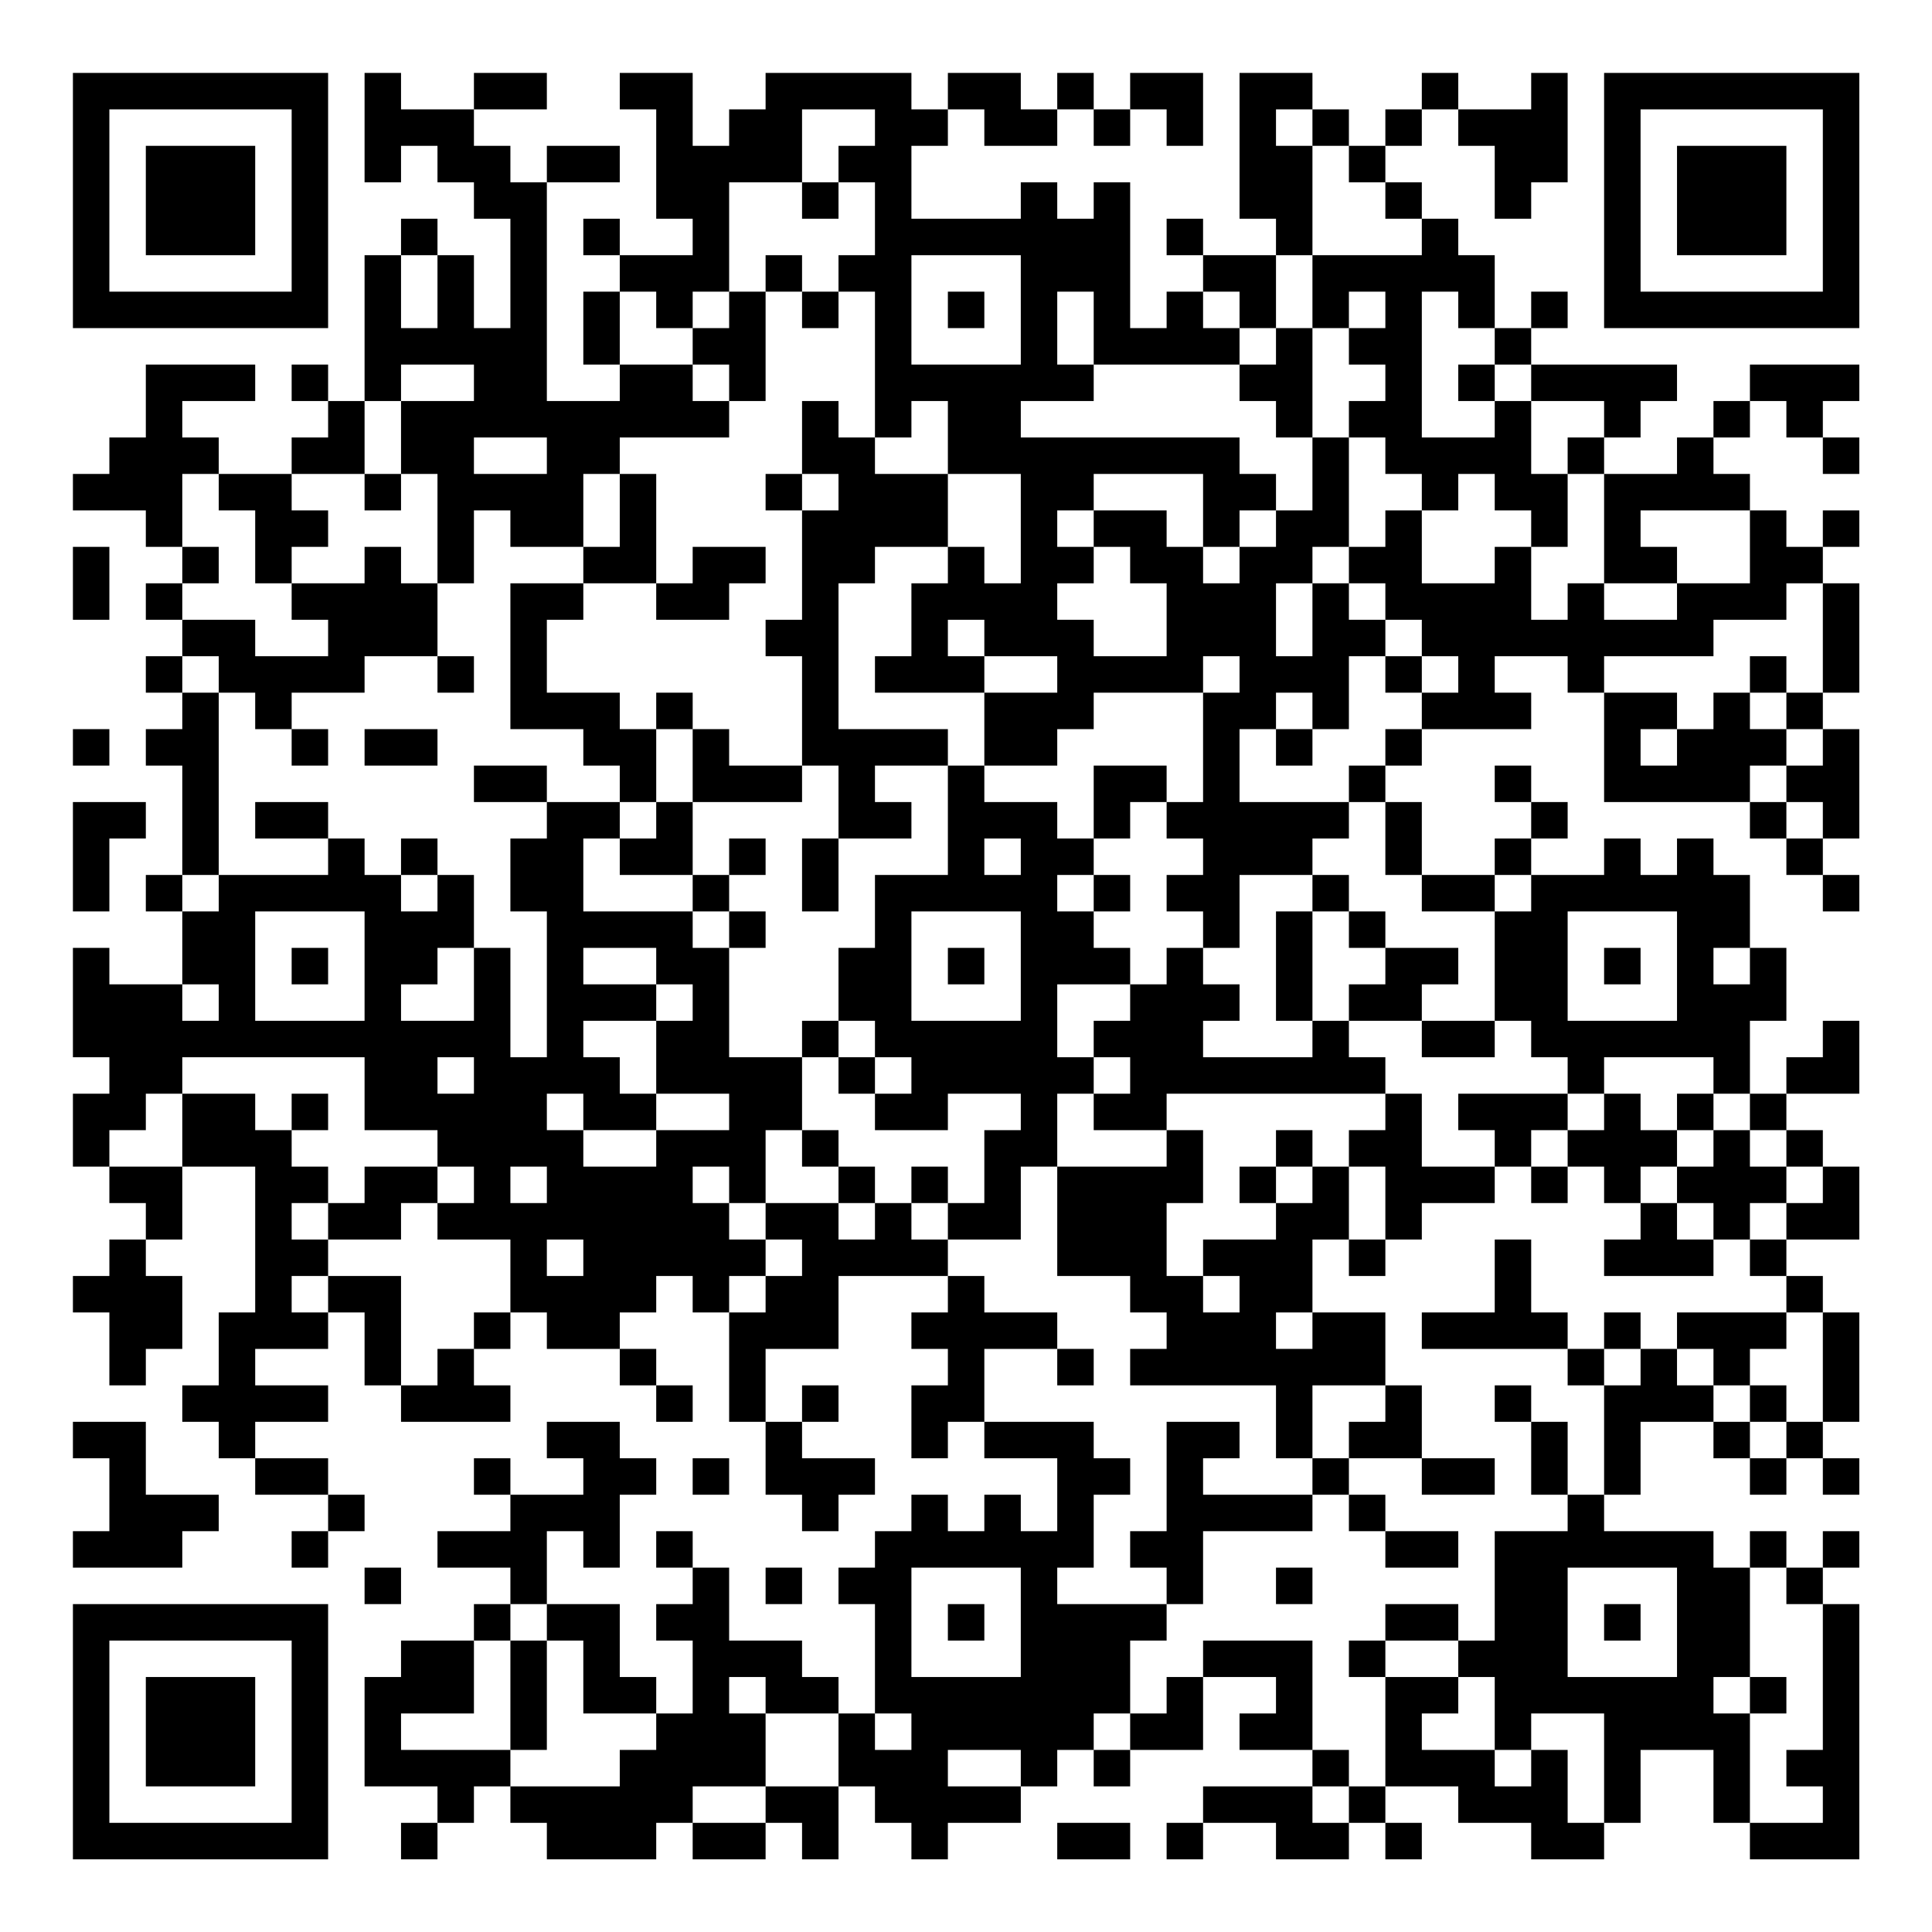 <?xml version="1.0" encoding="UTF-8"?>
<svg xmlns="http://www.w3.org/2000/svg" version="1.1" width="200" height="200" viewBox="0 0 200 200"><rect x="0" y="0" width="200" height="200" fill="#ffffff"/><g transform="scale(3.774)"><g transform="translate(2,2)"><path fill-rule="evenodd" d="M8 0L8 3L9 3L9 2L10 2L10 3L11 3L11 4L12 4L12 7L11 7L11 5L10 5L10 4L9 4L9 5L8 5L8 9L7 9L7 8L6 8L6 9L7 9L7 10L6 10L6 11L4 11L4 10L3 10L3 9L5 9L5 8L2 8L2 10L1 10L1 11L0 11L0 12L2 12L2 13L3 13L3 14L2 14L2 15L3 15L3 16L2 16L2 17L3 17L3 18L2 18L2 19L3 19L3 22L2 22L2 23L3 23L3 25L1 25L1 24L0 24L0 27L1 27L1 28L0 28L0 30L1 30L1 31L2 31L2 32L1 32L1 33L0 33L0 34L1 34L1 36L2 36L2 35L3 35L3 33L2 33L2 32L3 32L3 30L5 30L5 34L4 34L4 36L3 36L3 37L4 37L4 38L5 38L5 39L7 39L7 40L6 40L6 41L7 41L7 40L8 40L8 39L7 39L7 38L5 38L5 37L7 37L7 36L5 36L5 35L7 35L7 34L8 34L8 36L9 36L9 37L12 37L12 36L11 36L11 35L12 35L12 34L13 34L13 35L15 35L15 36L16 36L16 37L17 37L17 36L16 36L16 35L15 35L15 34L16 34L16 33L17 33L17 34L18 34L18 37L19 37L19 39L20 39L20 40L21 40L21 39L22 39L22 38L20 38L20 37L21 37L21 36L20 36L20 37L19 37L19 35L21 35L21 33L24 33L24 34L23 34L23 35L24 35L24 36L23 36L23 38L24 38L24 37L25 37L25 38L27 38L27 40L26 40L26 39L25 39L25 40L24 40L24 39L23 39L23 40L22 40L22 41L21 41L21 42L22 42L22 45L21 45L21 44L20 44L20 43L18 43L18 41L17 41L17 40L16 40L16 41L17 41L17 42L16 42L16 43L17 43L17 45L16 45L16 44L15 44L15 42L13 42L13 40L14 40L14 41L15 41L15 39L16 39L16 38L15 38L15 37L13 37L13 38L14 38L14 39L12 39L12 38L11 38L11 39L12 39L12 40L10 40L10 41L12 41L12 42L11 42L11 43L9 43L9 44L8 44L8 47L10 47L10 48L9 48L9 49L10 49L10 48L11 48L11 47L12 47L12 48L13 48L13 49L16 49L16 48L17 48L17 49L19 49L19 48L20 48L20 49L21 49L21 47L22 47L22 48L23 48L23 49L24 49L24 48L26 48L26 47L27 47L27 46L28 46L28 47L29 47L29 46L31 46L31 44L33 44L33 45L32 45L32 46L34 46L34 47L31 47L31 48L30 48L30 49L31 49L31 48L33 48L33 49L35 49L35 48L36 48L36 49L37 49L37 48L36 48L36 47L38 47L38 48L40 48L40 49L42 49L42 48L43 48L43 46L45 46L45 48L46 48L46 49L49 49L49 42L48 42L48 41L49 41L49 40L48 40L48 41L47 41L47 40L46 40L46 41L45 41L45 40L42 40L42 39L43 39L43 37L45 37L45 38L46 38L46 39L47 39L47 38L48 38L48 39L49 39L49 38L48 38L48 37L49 37L49 34L48 34L48 33L47 33L47 32L49 32L49 30L48 30L48 29L47 29L47 28L49 28L49 26L48 26L48 27L47 27L47 28L46 28L46 26L47 26L47 24L46 24L46 22L45 22L45 21L44 21L44 22L43 22L43 21L42 21L42 22L40 22L40 21L41 21L41 20L40 20L40 19L39 19L39 20L40 20L40 21L39 21L39 22L37 22L37 20L36 20L36 19L37 19L37 18L40 18L40 17L39 17L39 16L41 16L41 17L42 17L42 20L46 20L46 21L47 21L47 22L48 22L48 23L49 23L49 22L48 22L48 21L49 21L49 18L48 18L48 17L49 17L49 14L48 14L48 13L49 13L49 12L48 12L48 13L47 13L47 12L46 12L46 11L45 11L45 10L46 10L46 9L47 9L47 10L48 10L48 11L49 11L49 10L48 10L48 9L49 9L49 8L46 8L46 9L45 9L45 10L44 10L44 11L42 11L42 10L43 10L43 9L44 9L44 8L40 8L40 7L41 7L41 6L40 6L40 7L39 7L39 5L38 5L38 4L37 4L37 3L36 3L36 2L37 2L37 1L38 1L38 2L39 2L39 4L40 4L40 3L41 3L41 0L40 0L40 1L38 1L38 0L37 0L37 1L36 1L36 2L35 2L35 1L34 1L34 0L32 0L32 4L33 4L33 5L31 5L31 4L30 4L30 5L31 5L31 6L30 6L30 7L29 7L29 3L28 3L28 4L27 4L27 3L26 3L26 4L23 4L23 2L24 2L24 1L25 1L25 2L27 2L27 1L28 1L28 2L29 2L29 1L30 1L30 2L31 2L31 0L29 0L29 1L28 1L28 0L27 0L27 1L26 1L26 0L24 0L24 1L23 1L23 0L19 0L19 1L18 1L18 2L17 2L17 0L15 0L15 1L16 1L16 4L17 4L17 5L15 5L15 4L14 4L14 5L15 5L15 6L14 6L14 8L15 8L15 9L13 9L13 3L15 3L15 2L13 2L13 3L12 3L12 2L11 2L11 1L13 1L13 0L11 0L11 1L9 1L9 0ZM20 1L20 3L18 3L18 6L17 6L17 7L16 7L16 6L15 6L15 8L17 8L17 9L18 9L18 10L15 10L15 11L14 11L14 13L12 13L12 12L11 12L11 14L10 14L10 11L9 11L9 9L11 9L11 8L9 8L9 9L8 9L8 11L6 11L6 12L7 12L7 13L6 13L6 14L5 14L5 12L4 12L4 11L3 11L3 13L4 13L4 14L3 14L3 15L5 15L5 16L7 16L7 15L6 15L6 14L8 14L8 13L9 13L9 14L10 14L10 16L8 16L8 17L6 17L6 18L5 18L5 17L4 17L4 16L3 16L3 17L4 17L4 22L3 22L3 23L4 23L4 22L7 22L7 21L8 21L8 22L9 22L9 23L10 23L10 22L11 22L11 24L10 24L10 25L9 25L9 26L11 26L11 24L12 24L12 27L13 27L13 23L12 23L12 21L13 21L13 20L15 20L15 21L14 21L14 23L17 23L17 24L18 24L18 27L20 27L20 29L19 29L19 31L18 31L18 30L17 30L17 31L18 31L18 32L19 32L19 33L18 33L18 34L19 34L19 33L20 33L20 32L19 32L19 31L21 31L21 32L22 32L22 31L23 31L23 32L24 32L24 33L25 33L25 34L27 34L27 35L25 35L25 37L28 37L28 38L29 38L29 39L28 39L28 41L27 41L27 42L30 42L30 43L29 43L29 45L28 45L28 46L29 46L29 45L30 45L30 44L31 44L31 43L34 43L34 46L35 46L35 47L34 47L34 48L35 48L35 47L36 47L36 44L38 44L38 45L37 45L37 46L39 46L39 47L40 47L40 46L41 46L41 48L42 48L42 45L40 45L40 46L39 46L39 44L38 44L38 43L39 43L39 40L41 40L41 39L42 39L42 36L43 36L43 35L44 35L44 36L45 36L45 37L46 37L46 38L47 38L47 37L48 37L48 34L47 34L47 33L46 33L46 32L47 32L47 31L48 31L48 30L47 30L47 29L46 29L46 28L45 28L45 27L42 27L42 28L41 28L41 27L40 27L40 26L39 26L39 23L40 23L40 22L39 22L39 23L37 23L37 22L36 22L36 20L35 20L35 19L36 19L36 18L37 18L37 17L38 17L38 16L37 16L37 15L36 15L36 14L35 14L35 13L36 13L36 12L37 12L37 14L39 14L39 13L40 13L40 15L41 15L41 14L42 14L42 15L44 15L44 14L46 14L46 12L43 12L43 13L44 13L44 14L42 14L42 11L41 11L41 10L42 10L42 9L40 9L40 8L39 8L39 7L38 7L38 6L37 6L37 10L39 10L39 9L40 9L40 11L41 11L41 13L40 13L40 12L39 12L39 11L38 11L38 12L37 12L37 11L36 11L36 10L35 10L35 9L36 9L36 8L35 8L35 7L36 7L36 6L35 6L35 7L34 7L34 5L37 5L37 4L36 4L36 3L35 3L35 2L34 2L34 1L33 1L33 2L34 2L34 5L33 5L33 7L32 7L32 6L31 6L31 7L32 7L32 8L28 8L28 6L27 6L27 8L28 8L28 9L26 9L26 10L32 10L32 11L33 11L33 12L32 12L32 13L31 13L31 11L28 11L28 12L27 12L27 13L28 13L28 14L27 14L27 15L28 15L28 16L30 16L30 14L29 14L29 13L28 13L28 12L30 12L30 13L31 13L31 14L32 14L32 13L33 13L33 12L34 12L34 10L35 10L35 13L34 13L34 14L33 14L33 16L34 16L34 14L35 14L35 15L36 15L36 16L35 16L35 18L34 18L34 17L33 17L33 18L32 18L32 20L35 20L35 21L34 21L34 22L32 22L32 24L31 24L31 23L30 23L30 22L31 22L31 21L30 21L30 20L31 20L31 17L32 17L32 16L31 16L31 17L28 17L28 18L27 18L27 19L25 19L25 17L27 17L27 16L25 16L25 15L24 15L24 16L25 16L25 17L22 17L22 16L23 16L23 14L24 14L24 13L25 13L25 14L26 14L26 11L24 11L24 9L23 9L23 10L22 10L22 6L21 6L21 5L22 5L22 3L21 3L21 2L22 2L22 1ZM20 3L20 4L21 4L21 3ZM9 5L9 7L10 7L10 5ZM19 5L19 6L18 6L18 7L17 7L17 8L18 8L18 9L19 9L19 6L20 6L20 7L21 7L21 6L20 6L20 5ZM23 5L23 8L26 8L26 5ZM24 6L24 7L25 7L25 6ZM33 7L33 8L32 8L32 9L33 9L33 10L34 10L34 7ZM38 8L38 9L39 9L39 8ZM20 9L20 11L19 11L19 12L20 12L20 15L19 15L19 16L20 16L20 19L18 19L18 18L17 18L17 17L16 17L16 18L15 18L15 17L13 17L13 15L14 15L14 14L16 14L16 15L18 15L18 14L19 14L19 13L17 13L17 14L16 14L16 11L15 11L15 13L14 13L14 14L12 14L12 18L14 18L14 19L15 19L15 20L16 20L16 21L15 21L15 22L17 22L17 23L18 23L18 24L19 24L19 23L18 23L18 22L19 22L19 21L18 21L18 22L17 22L17 20L20 20L20 19L21 19L21 21L20 21L20 23L21 23L21 21L23 21L23 20L22 20L22 19L24 19L24 22L22 22L22 24L21 24L21 26L20 26L20 27L21 27L21 28L22 28L22 29L24 29L24 28L26 28L26 29L25 29L25 31L24 31L24 30L23 30L23 31L24 31L24 32L26 32L26 30L27 30L27 33L29 33L29 34L30 34L30 35L29 35L29 36L33 36L33 38L34 38L34 39L31 39L31 38L32 38L32 37L30 37L30 40L29 40L29 41L30 41L30 42L31 42L31 40L34 40L34 39L35 39L35 40L36 40L36 41L38 41L38 40L36 40L36 39L35 39L35 38L37 38L37 39L39 39L39 38L37 38L37 36L36 36L36 34L34 34L34 32L35 32L35 33L36 33L36 32L37 32L37 31L39 31L39 30L40 30L40 31L41 31L41 30L42 30L42 31L43 31L43 32L42 32L42 33L45 33L45 32L46 32L46 31L47 31L47 30L46 30L46 29L45 29L45 28L44 28L44 29L43 29L43 28L42 28L42 29L41 29L41 28L38 28L38 29L39 29L39 30L37 30L37 28L36 28L36 27L35 27L35 26L37 26L37 27L39 27L39 26L37 26L37 25L38 25L38 24L36 24L36 23L35 23L35 22L34 22L34 23L33 23L33 26L34 26L34 27L31 27L31 26L32 26L32 25L31 25L31 24L30 24L30 25L29 25L29 24L28 24L28 23L29 23L29 22L28 22L28 21L29 21L29 20L30 20L30 19L28 19L28 21L27 21L27 20L25 20L25 19L24 19L24 18L21 18L21 14L22 14L22 13L24 13L24 11L22 11L22 10L21 10L21 9ZM11 10L11 11L13 11L13 10ZM8 11L8 12L9 12L9 11ZM20 11L20 12L21 12L21 11ZM0 13L0 15L1 15L1 13ZM47 14L47 15L45 15L45 16L42 16L42 17L44 17L44 18L43 18L43 19L44 19L44 18L45 18L45 17L46 17L46 18L47 18L47 19L46 19L46 20L47 20L47 21L48 21L48 20L47 20L47 19L48 19L48 18L47 18L47 17L48 17L48 14ZM10 16L10 17L11 17L11 16ZM36 16L36 17L37 17L37 16ZM46 16L46 17L47 17L47 16ZM0 18L0 19L1 19L1 18ZM6 18L6 19L7 19L7 18ZM8 18L8 19L10 19L10 18ZM16 18L16 20L17 20L17 18ZM33 18L33 19L34 19L34 18ZM11 19L11 20L13 20L13 19ZM0 20L0 23L1 23L1 21L2 21L2 20ZM5 20L5 21L7 21L7 20ZM9 21L9 22L10 22L10 21ZM25 21L25 22L26 22L26 21ZM27 22L27 23L28 23L28 22ZM5 23L5 26L8 26L8 23ZM23 23L23 26L26 26L26 23ZM34 23L34 26L35 26L35 25L36 25L36 24L35 24L35 23ZM41 23L41 26L44 26L44 23ZM6 24L6 25L7 25L7 24ZM14 24L14 25L16 25L16 26L14 26L14 27L15 27L15 28L16 28L16 29L14 29L14 28L13 28L13 29L14 29L14 30L16 30L16 29L18 29L18 28L16 28L16 26L17 26L17 25L16 25L16 24ZM24 24L24 25L25 25L25 24ZM42 24L42 25L43 25L43 24ZM45 24L45 25L46 25L46 24ZM3 25L3 26L4 26L4 25ZM27 25L27 27L28 27L28 28L27 28L27 30L30 30L30 29L31 29L31 31L30 31L30 33L31 33L31 34L32 34L32 33L31 33L31 32L33 32L33 31L34 31L34 30L35 30L35 32L36 32L36 30L35 30L35 29L36 29L36 28L30 28L30 29L28 29L28 28L29 28L29 27L28 27L28 26L29 26L29 25ZM21 26L21 27L22 27L22 28L23 28L23 27L22 27L22 26ZM3 27L3 28L2 28L2 29L1 29L1 30L3 30L3 28L5 28L5 29L6 29L6 30L7 30L7 31L6 31L6 32L7 32L7 33L6 33L6 34L7 34L7 33L9 33L9 36L10 36L10 35L11 35L11 34L12 34L12 32L10 32L10 31L11 31L11 30L10 30L10 29L8 29L8 27ZM10 27L10 28L11 28L11 27ZM6 28L6 29L7 29L7 28ZM20 29L20 30L21 30L21 31L22 31L22 30L21 30L21 29ZM33 29L33 30L32 30L32 31L33 31L33 30L34 30L34 29ZM40 29L40 30L41 30L41 29ZM44 29L44 30L43 30L43 31L44 31L44 32L45 32L45 31L44 31L44 30L45 30L45 29ZM8 30L8 31L7 31L7 32L9 32L9 31L10 31L10 30ZM12 30L12 31L13 31L13 30ZM13 32L13 33L14 33L14 32ZM39 32L39 34L37 34L37 35L41 35L41 36L42 36L42 35L43 35L43 34L42 34L42 35L41 35L41 34L40 34L40 32ZM33 34L33 35L34 35L34 34ZM44 34L44 35L45 35L45 36L46 36L46 37L47 37L47 36L46 36L46 35L47 35L47 34ZM27 35L27 36L28 36L28 35ZM34 36L34 38L35 38L35 37L36 37L36 36ZM39 36L39 37L40 37L40 39L41 39L41 37L40 37L40 36ZM0 37L0 38L1 38L1 40L0 40L0 41L3 41L3 40L4 40L4 39L2 39L2 37ZM17 38L17 39L18 39L18 38ZM8 41L8 42L9 42L9 41ZM19 41L19 42L20 42L20 41ZM23 41L23 44L26 44L26 41ZM33 41L33 42L34 42L34 41ZM41 41L41 44L44 44L44 41ZM46 41L46 44L45 44L45 45L46 45L46 48L48 48L48 47L47 47L47 46L48 46L48 42L47 42L47 41ZM12 42L12 43L11 43L11 45L9 45L9 46L12 46L12 47L15 47L15 46L16 46L16 45L14 45L14 43L13 43L13 42ZM24 42L24 43L25 43L25 42ZM36 42L36 43L35 43L35 44L36 44L36 43L38 43L38 42ZM42 42L42 43L43 43L43 42ZM12 43L12 46L13 46L13 43ZM18 44L18 45L19 45L19 47L17 47L17 48L19 48L19 47L21 47L21 45L19 45L19 44ZM46 44L46 45L47 45L47 44ZM22 45L22 46L23 46L23 45ZM24 46L24 47L26 47L26 46ZM27 48L27 49L29 49L29 48ZM0 0L0 7L7 7L7 0ZM1 1L1 6L6 6L6 1ZM2 2L2 5L5 5L5 2ZM42 0L42 7L49 7L49 0ZM43 1L43 6L48 6L48 1ZM44 2L44 5L47 5L47 2ZM0 42L0 49L7 49L7 42ZM1 43L1 48L6 48L6 43ZM2 44L2 47L5 47L5 44Z" fill="#000000"/></g></g></svg>
